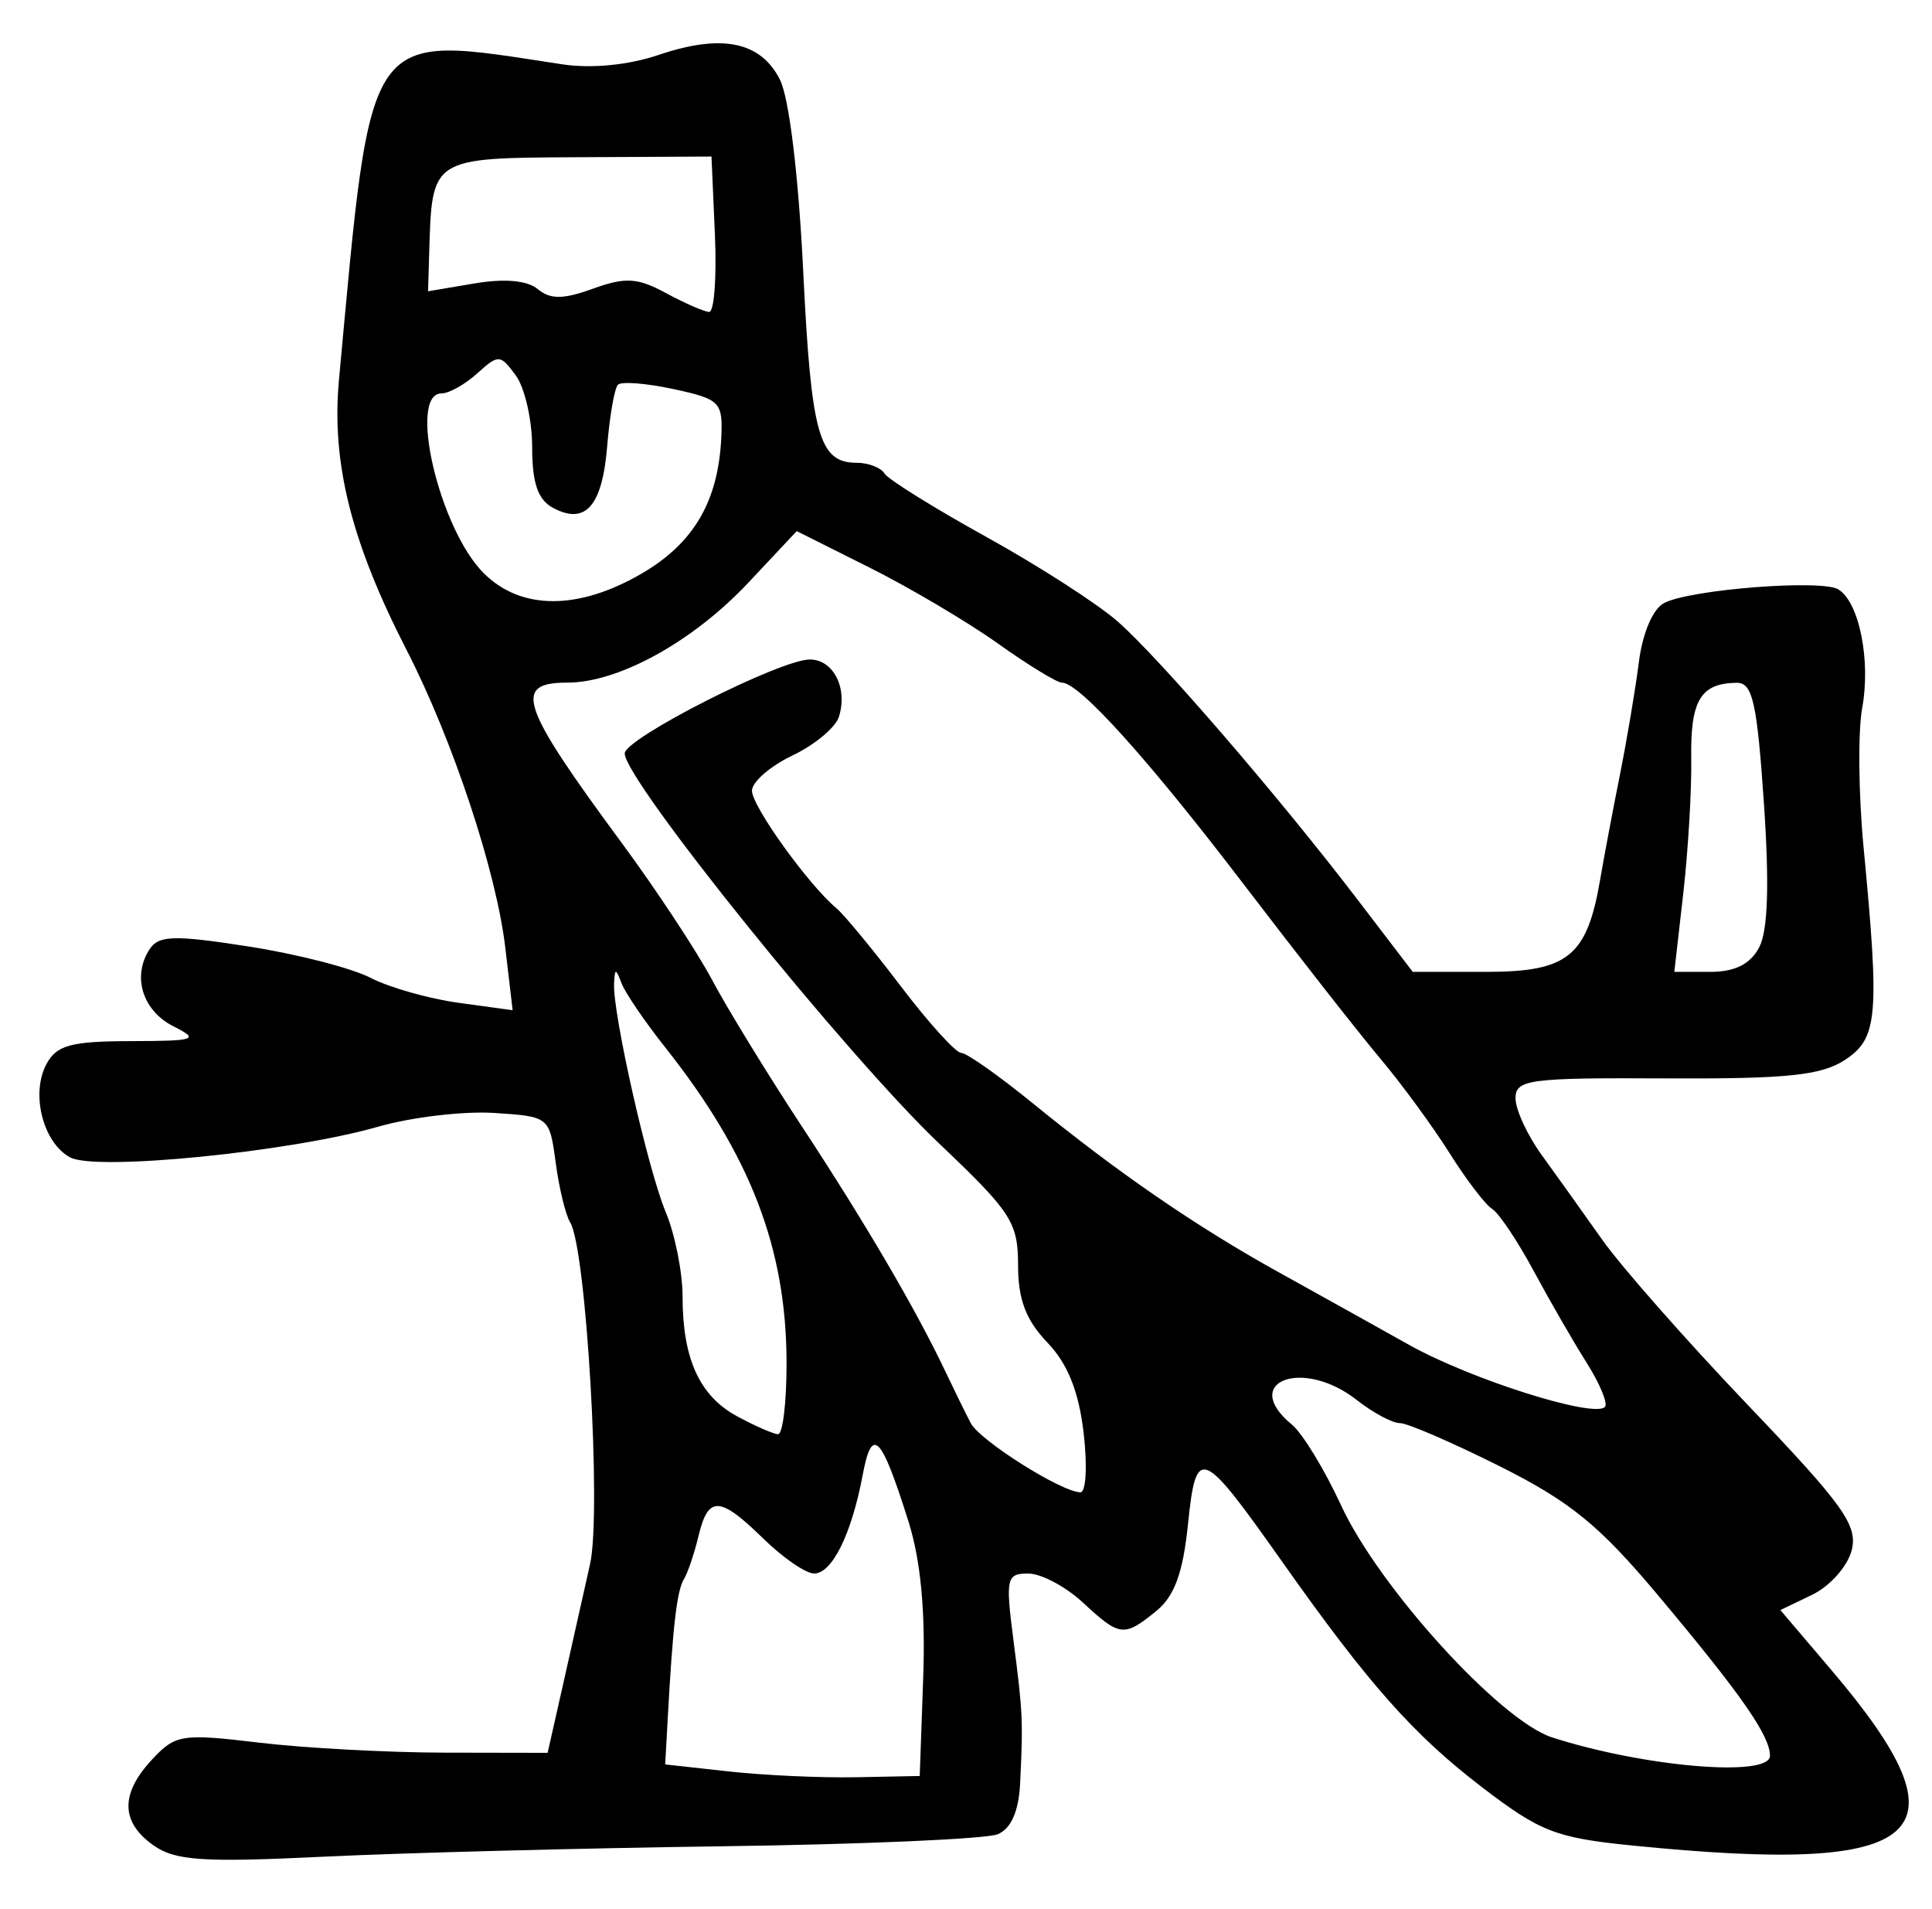 <?xml version="1.0" encoding="UTF-8" standalone="no"?>
<!-- Created with Inkscape (http://www.inkscape.org/) -->

<svg
   version="1.1"
   id="svg205"
   width="222.667"
   height="220"
   viewBox="0 0 222.667 220"
   xmlns="http://www.w3.org/2000/svg"
   xmlns:svg="http://www.w3.org/2000/svg">
  <defs
     id="defs209" />
  <g
     id="g211">
    <path
       style="fill:#000000;stroke-width:1.333"
       d="m 17.667,212.643 c -3.769,-2.673 -3.815,-5.932 -0.139,-9.878 2.692,-2.889 3.422,-3.004 12.333,-1.941 5.21,0.622 14.823,1.141 21.363,1.153 l 11.891,0.022 1.806,-8 c 0.993,-4.4 2.383,-10.596 3.088,-13.768 1.328,-5.975 -0.443,-36.367 -2.293,-39.354 -0.526,-0.849 -1.277,-3.944 -1.67,-6.878 -0.71,-5.31 -0.741,-5.335 -7.112,-5.742 -3.519,-0.225 -9.519,0.486 -13.333,1.581 -10.149,2.912 -32.52,5.144 -35.512,3.543 -3.127,-1.673 -4.57,-7.327 -2.742,-10.742 1.173,-2.192 2.818,-2.643 9.699,-2.659 7.546,-0.018 7.988,-0.17 4.953,-1.7 -3.567,-1.798 -4.798,-5.737 -2.772,-8.868 1.053,-1.627 2.794,-1.68 11.387,-0.344 5.579,0.867 11.912,2.492 14.075,3.61 2.162,1.118 6.735,2.417 10.163,2.887 l 6.231,0.854 -0.851,-7.239 C 57.201,100.408 52.184,85.278 46.881,74.948 40.469,62.459 38.181,53.322 39.069,43.748 42.892,2.518 41.891,3.932 64.792,7.411 68.159,7.923 72.42,7.507 75.91,6.328 83.185,3.869 87.651,4.776 89.883,9.165 c 1.064,2.092 2.147,10.997 2.69,22.121 0.921,18.863 1.814,22.047 6.178,22.047 1.334,0 2.768,0.556 3.188,1.235 0.42,0.679 5.705,3.97 11.745,7.312 6.04,3.342 12.861,7.737 15.159,9.765 4.885,4.313 18.525,20.131 27.611,32.021 L 162.823,112 h 8.435 c 9.462,0 11.651,-1.774 13.169,-10.672 0.437,-2.564 1.456,-7.961 2.263,-11.995 0.807,-4.033 1.793,-9.895 2.192,-13.026 0.429,-3.372 1.62,-6.153 2.922,-6.821 3.053,-1.569 18.16,-2.745 20.073,-1.563 2.406,1.487 3.748,8.175 2.744,13.669 -0.496,2.715 -0.427,9.918 0.155,16.006 1.868,19.55 1.648,22.064 -2.151,24.553 -2.727,1.787 -6.7,2.195 -20.667,2.124 -15.729,-0.08 -17.291,0.127 -17.291,2.288 0,1.307 1.35,4.239 3,6.516 1.65,2.277 4.8,6.686 7,9.799 2.2,3.113 9.758,11.688 16.796,19.057 11.03,11.549 12.678,13.858 11.944,16.732 -0.469,1.833 -2.509,4.131 -4.534,5.107 l -3.681,1.773 5.864,6.893 c 16.304,19.165 11.203,23.667 -22.932,20.239 -8.818,-0.886 -10.605,-1.579 -17.312,-6.713 -7.93,-6.071 -13.081,-11.885 -23.071,-26.036 -9.296,-13.169 -9.884,-13.401 -10.824,-4.271 -0.579,5.623 -1.56,8.298 -3.668,10.008 -3.723,3.019 -4.178,2.965 -8.456,-1 -1.978,-1.833 -4.809,-3.333 -6.291,-3.333 -2.506,0 -2.625,0.536 -1.702,7.667 1.079,8.343 1.124,9.304 0.771,16.524 -0.157,3.2 -1.034,5.196 -2.571,5.851 -1.283,0.546 -15.533,1.172 -31.667,1.389 -16.133,0.218 -36.833,0.758 -46,1.201 -14.012,0.677 -17.145,0.466 -19.667,-1.322 z m 88.735,-19.31 c 0.27,-7.617 -0.287,-13.52 -1.699,-18 -3.153,-10.008 -4.204,-11.073 -5.279,-5.346 -1.273,6.785 -3.521,11.346 -5.592,11.346 -0.957,0 -3.581,-1.8 -5.832,-4 -5.059,-4.945 -6.376,-5.004 -7.492,-0.333 -0.482,2.017 -1.243,4.267 -1.692,5 -0.801,1.309 -1.275,5.4 -1.857,16 l -0.293,5.333 7.333,0.811 c 4.033,0.446 10.633,0.746 14.667,0.667 L 106,204.667 Z m 97.592,9 c -0.009,-2.326 -3.331,-7.084 -12.924,-18.518 -6.743,-8.037 -10.095,-10.768 -18.206,-14.833 C 167.394,166.242 162.208,164 161.337,164 c -0.871,0 -3.109,-1.2 -4.973,-2.667 -6.219,-4.892 -13.505,-2.126 -7.473,2.837 1.223,1.006 3.773,5.19 5.667,9.297 4.357,9.451 18.329,24.82 24.319,26.751 10.616,3.422 25.128,4.644 25.117,2.115 z m -79.104,-37.222 c -0.568,-4.793 -1.841,-7.959 -4.186,-10.406 -2.468,-2.576 -3.37,-4.959 -3.37,-8.905 0,-4.919 -0.783,-6.13 -9,-13.927 C 97.653,121.739 72,89.934 72,86.827 72,85.093 89.919,76 93.337,76 c 2.717,0 4.394,3.314 3.346,6.614 -0.391,1.231 -2.804,3.237 -5.364,4.457 -2.559,1.22 -4.653,3.046 -4.653,4.057 0,1.789 6.524,10.862 9.734,13.538 0.88,0.733 4.223,4.783 7.428,9 3.206,4.217 6.332,7.667 6.948,7.667 0.616,0 4.342,2.625 8.281,5.833 9.843,8.017 18.813,14.18 28.275,19.426 4.4,2.439 11.192,6.222 15.094,8.406 7.06,3.951 21.24,8.445 22.542,7.143 0.376,-0.376 -0.567,-2.661 -2.094,-5.079 -1.527,-2.418 -4.287,-7.204 -6.134,-10.635 -1.847,-3.431 -3.993,-6.632 -4.77,-7.112 -0.777,-0.48 -2.985,-3.373 -4.906,-6.428 -1.921,-3.055 -5.51,-7.955 -7.976,-10.888 -2.465,-2.933 -9.52,-11.933 -15.677,-20 -11.099,-14.541 -19.023,-23.333 -21.03,-23.333 -0.573,0 -3.894,-2.031 -7.379,-4.512 -3.485,-2.482 -10.125,-6.41 -14.757,-8.73 l -8.42,-4.217 -5.58,5.943 c -6.371,6.786 -14.94,11.516 -20.86,11.516 -6.325,0 -5.445,2.594 6.267,18.468 3.977,5.391 8.666,12.499 10.419,15.797 1.753,3.297 6.404,10.887 10.335,16.865 7.284,11.078 13.115,21.03 16.526,28.203 1.046,2.2 2.371,4.9 2.945,6 1.051,2.014 10.435,7.937 12.64,7.978 0.652,0.012 0.819,-3.078 0.37,-6.867 z M 90.652,157 c -0.023,-13.154 -4.178,-23.929 -14.011,-36.333 -2.325,-2.933 -4.573,-6.233 -4.996,-7.333 -0.683,-1.778 -0.78,-1.778 -0.872,0 -0.177,3.396 3.893,21.417 5.947,26.333 1.071,2.562 1.947,6.947 1.947,9.743 0,7.166 1.949,11.452 6.272,13.796 2.05,1.112 4.178,2.045 4.728,2.075 0.55,0.029 0.994,-3.697 0.986,-8.28 z M 202.739,109.198 c 1.02,-1.906 1.197,-7.236 0.554,-16.667 -0.788,-11.555 -1.307,-13.862 -3.119,-13.845 -4.161,0.039 -5.359,2.018 -5.255,8.679 C 194.977,91.015 194.561,98.05 193.996,103 l -1.028,9 h 4.136 c 2.837,0 4.606,-0.879 5.635,-2.802 z M 74.033,66.051 c 5.938,-3.48 8.752,-8.307 9.095,-15.599 0.194,-4.123 -0.127,-4.451 -5.488,-5.61 -3.132,-0.677 -6.02,-0.906 -6.418,-0.507 -0.398,0.398 -0.957,3.583 -1.242,7.077 -0.564,6.915 -2.497,9.12 -6.242,7.116 -1.742,-0.932 -2.405,-2.858 -2.405,-6.985 0,-3.134 -0.846,-6.855 -1.88,-8.269 -1.789,-2.446 -2.003,-2.458 -4.438,-0.255 -1.407,1.274 -3.262,2.316 -4.12,2.316 -3.921,0 -0.274,15.591 4.844,20.708 4.308,4.308 10.953,4.311 18.295,0.009 z m 8.361,-39.031 -0.394,-8.98 -15.296,0.078 C 49.639,18.206 49.795,18.106 49.466,29.117 l -0.133,4.451 5.379,-0.909 c 3.438,-0.581 6.061,-0.343 7.269,0.659 1.45,1.203 2.931,1.191 6.366,-0.051 3.734,-1.35 5.127,-1.267 8.398,0.504 2.157,1.167 4.398,2.147 4.982,2.176 0.584,0.029 0.884,-3.987 0.667,-8.926 z"
       id="path233" />
  </g>
</svg>
